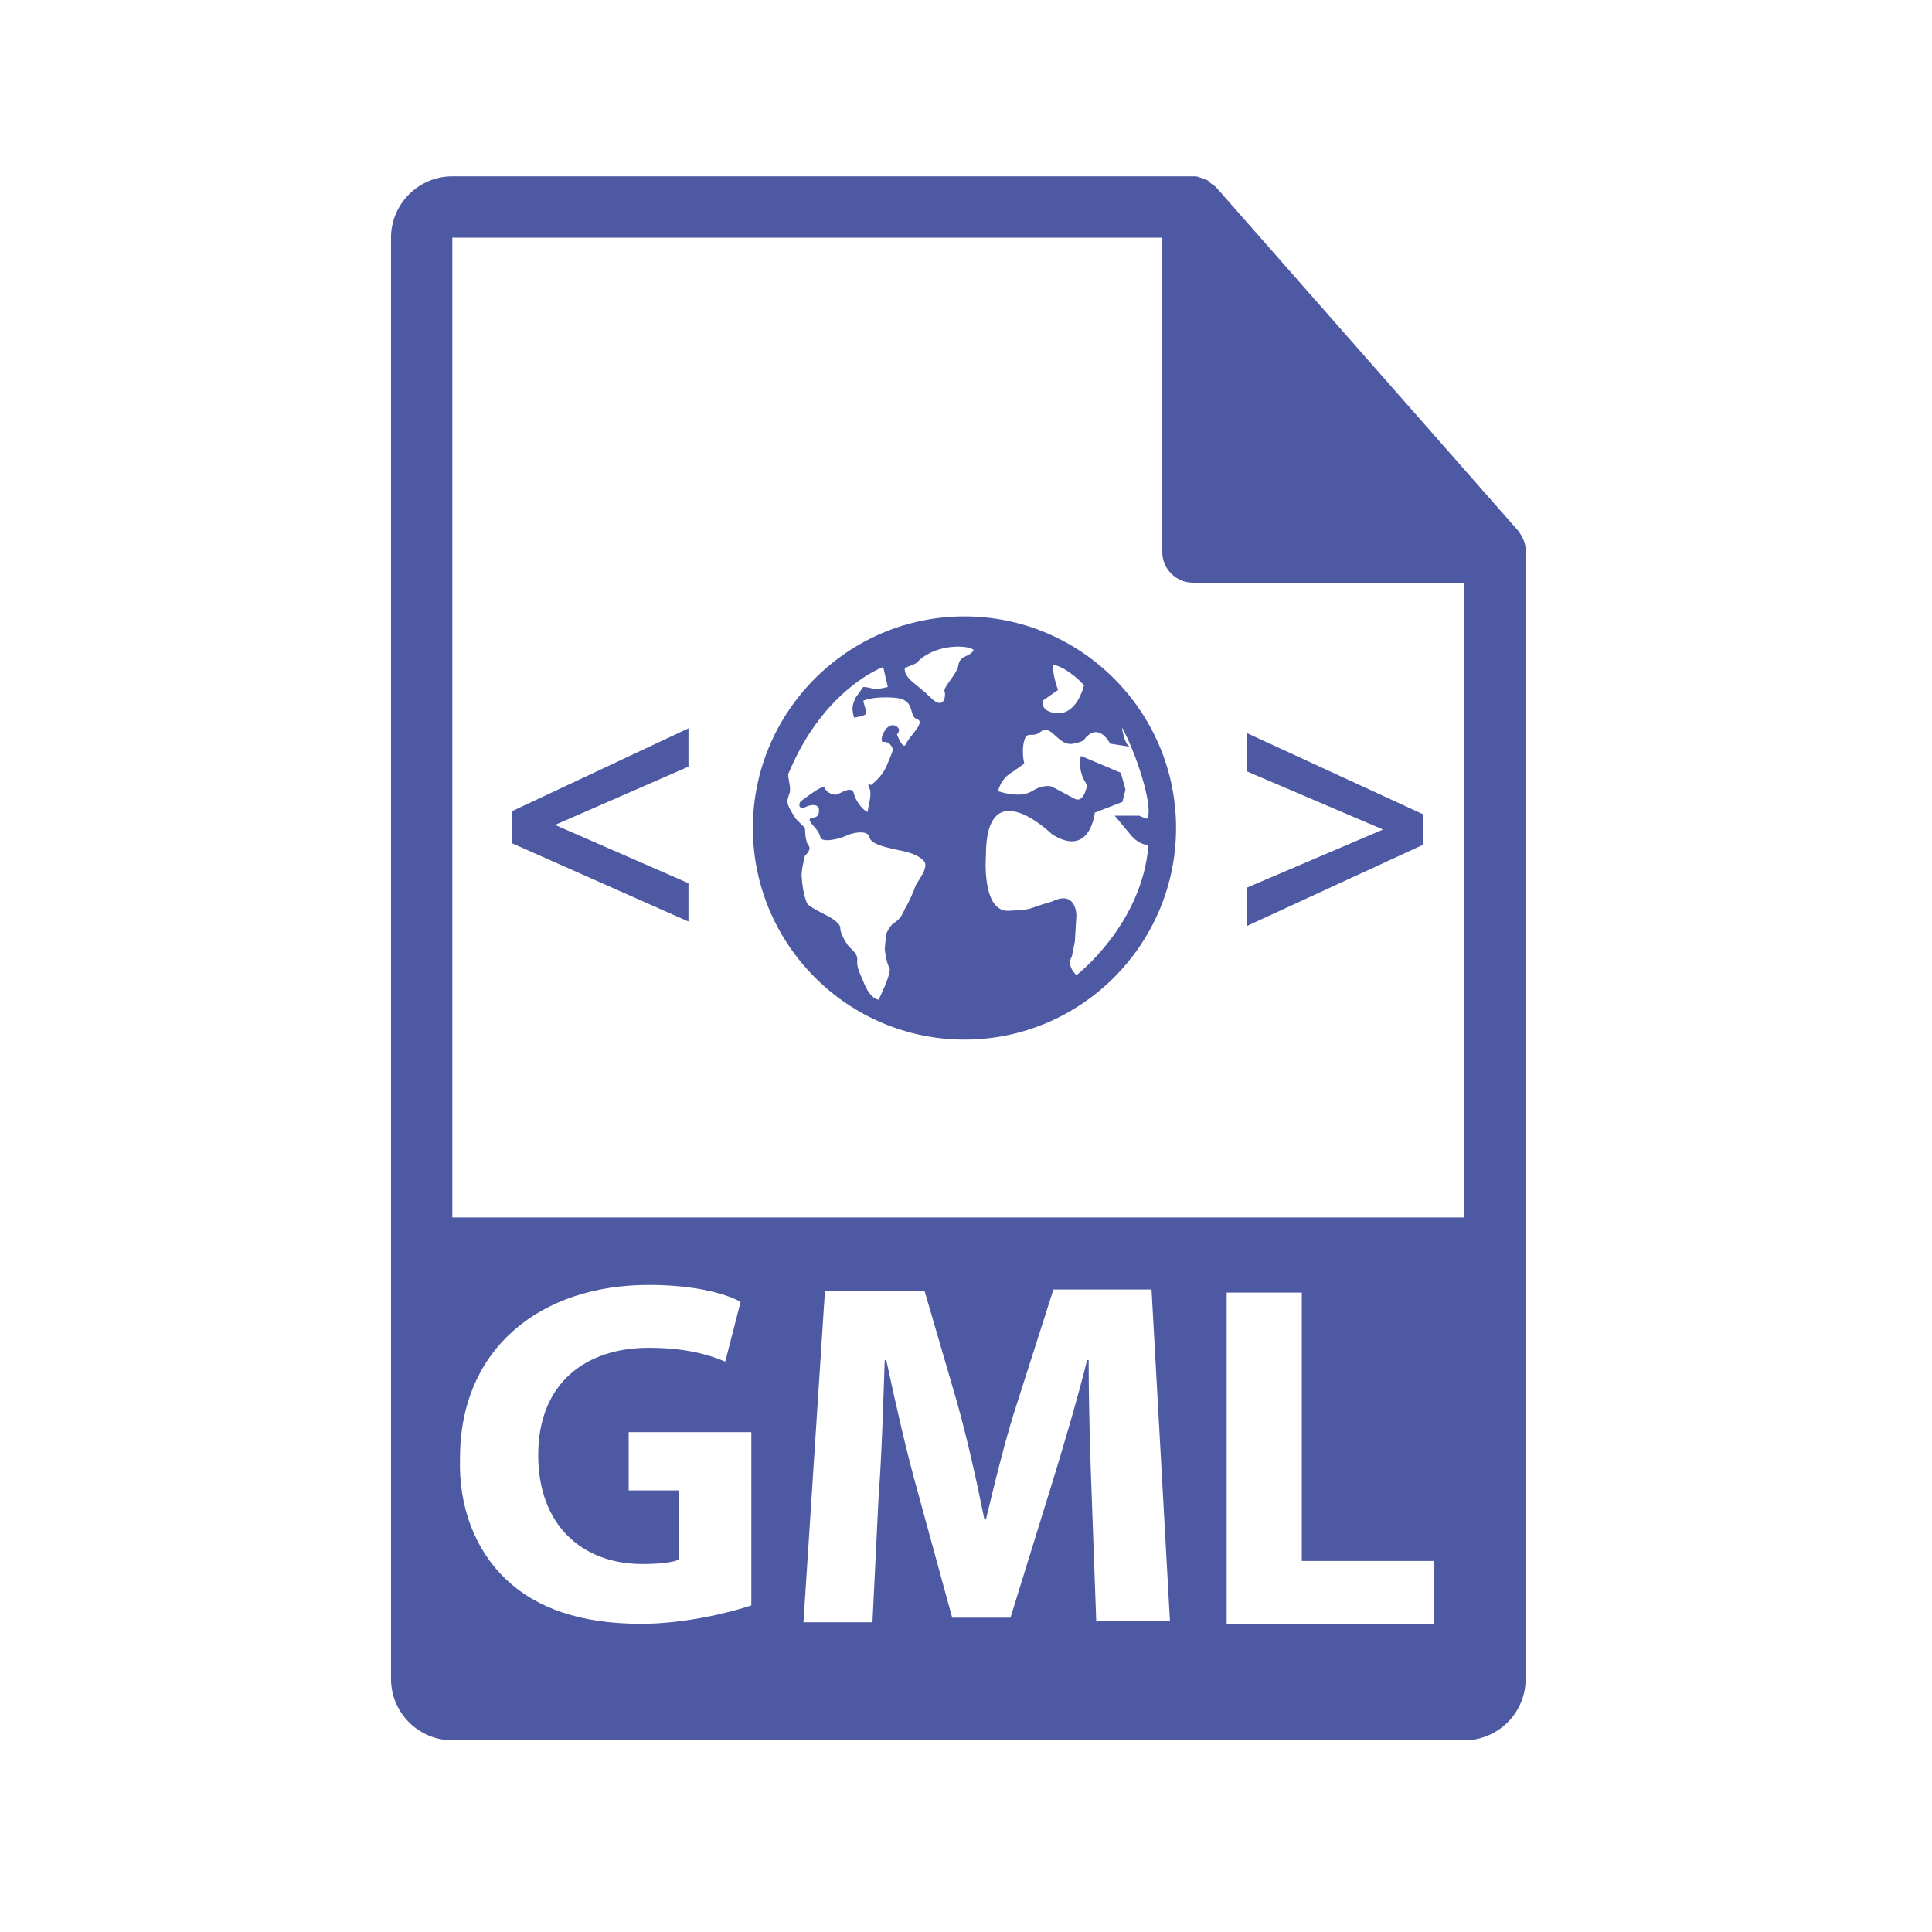 <?xml version="1.0" encoding="utf-8"?>
<!-- Generator: Adobe Illustrator 15.0.2, SVG Export Plug-In  -->
<!DOCTYPE svg PUBLIC "-//W3C//DTD SVG 1.1//EN" "http://www.w3.org/Graphics/SVG/1.1/DTD/svg11.dtd">
<svg version="1.1"
	 xmlns="http://www.w3.org/2000/svg" xmlns:xlink="http://www.w3.org/1999/xlink" xmlns:a="http://ns.adobe.com/AdobeSVGViewerExtensions/3.0/"
	 x="0px" y="0px" width="126px" height="126px" viewBox="-25.5 -11.5 126 126"
	 overflow="visible" enable-background="new -25.5 -11.5 126 126" xml:space="preserve">
<defs>
</defs>
<path fill="#4E59A4" d="M74,24.4c0-0.5-0.2-0.9-0.5-1.3L53.8,0.7l0,0c-0.1-0.1-0.3-0.2-0.399-0.3L53.3,0.3C53.2,0.2,53,0.2,52.9,0.1
	H52.8C52.6,0,52.5,0,52.3,0H4C1.8,0,0,1.8,0,4v94c0,2.2,1.8,4,4,4h66c2.2,0,4-1.8,4-4V24.7C74,24.6,74,24.5,74,24.4z M23.5,93.2
	c-1.5,0.5-4.4,1.2-7.2,1.2c-3.9,0-6.8-1-8.8-2.9s-3.1-4.7-3-7.9c0-7.199,5.3-11.3,12.3-11.3c2.8,0,4.9,0.5,6,1.101l-1,3.899
	c-1.2-0.5-2.7-0.899-5-0.899c-4.1,0-7.2,2.3-7.2,7c0,4.5,2.8,7.1,6.8,7.1c1.1,0,2-0.1,2.4-0.3v-4.5h-3.3v-3.8h8V93.2z M46,94.4
	L46,94.4L46,94.4L45.7,86.1C45.6,83.5,45.5,80.4,45.5,77.2h-0.1C44.7,80,43.8,83,43,85.6L40.4,94h-3.8l-2.3-8.4
	c-0.7-2.5-1.4-5.6-2-8.399h-0.1C32.1,80.1,32,83.5,31.8,86.1l-0.4,8.2h-4.5l1.4-21.6h6.5l2.1,7.2c0.7,2.5,1.3,5.199,1.8,7.699h0.1
	c0.601-2.5,1.3-5.399,2.101-7.8l2.3-7.2H49.6L50.8,94.2H46V94.4z M54.5,94.4V72.8h4.9v17.5H68V94.4H54.5z M70,67.9H4V4h46.3v20.5
	c0,1.1,0.9,2,2,2H70V67.9z M7.9,41.4L19.4,36v2.5l-8.7,3.8l0,0l8.7,3.8v2.5L7.9,43.5V41.4z M67.3,43.6l-11.5,5.3v-2.5l8.9-3.8l0,0
	l-8.9-3.8v-2.5l11.5,5.3V43.6z M37.4,28.7c-7.6,0-13.8,6.2-13.8,13.8s6.2,13.8,13.8,13.8s13.8-6.2,13.8-13.8S45,28.7,37.4,28.7z
	 M42.5,34.2l1-0.7c0,0-0.4-1.1-0.3-1.6c0.2-0.1,1.2,0.4,2,1.3C44.6,35.3,43.4,35,43.4,35S42.4,35,42.5,34.2z M34.2,46.3
	c-0.1,0.3-0.4,1-0.7,1.5c-0.2,0.5-0.4,0.7-0.7,0.9c-0.3,0.2-0.5,0.7-0.5,0.7l-0.1,1c0,0,0.1,0.9,0.3,1.2c0.2,0.3-0.7,2.1-0.7,2.1
	c-0.5-0.101-0.8-0.7-1-1.2c-0.2-0.5-0.4-0.8-0.4-1.3c0.1-0.6-0.5-0.8-0.7-1.2c-0.2-0.3-0.4-0.7-0.4-1s-0.7-0.7-0.7-0.7
	s-1.2-0.6-1.4-0.8c-0.2-0.2-0.4-1.3-0.4-1.7c-0.1-0.4,0.2-1.5,0.2-1.5s0.5-0.4,0.2-0.7C27,43.3,27,42.5,27,42.5l-0.6-0.6
	c0,0-0.4-0.6-0.5-0.9s0-0.5,0.1-0.8c0.1-0.3-0.1-0.9-0.1-1.2c2.3-5.6,6.2-7,6.2-7l0.3,1.3c0,0-0.7,0.2-1,0.1
	c-0.4-0.1-0.6-0.1-0.6-0.1L30.3,34c0,0-0.2,0.4-0.2,0.7c0,0.3,0.1,0.6,0.1,0.6S31,35.2,31,35s-0.1-0.4-0.1-0.4l-0.1-0.4
	c0,0,0.6-0.3,2-0.2c1.5,0.1,0.9,1.2,1.5,1.4c0.6,0.2-0.5,1.1-0.7,1.6c-0.2,0.5-0.6-0.6-0.6-0.6s0.4-0.4-0.2-0.6
	c-0.6-0.1-1,1.1-0.7,1.1c0.3-0.1,0.7,0.3,0.6,0.6c-0.1,0.3-0.1,0.3-0.4,1c-0.3,0.7-1,1.2-1,1.2s-0.3-0.2-0.1,0.2
	c0.2,0.4-0.1,1.2-0.1,1.5c0,0.2-0.7-0.4-0.9-1.1c-0.1-0.6-0.8-0.1-1.1,0c-0.2,0.1-0.7-0.1-0.8-0.4c-0.1-0.3-1.2,0.6-1.5,0.8
	c-0.3,0.2-0.2,0.7,0.3,0.4c0.5-0.2,0.9-0.1,0.8,0.4s-0.6,0.2-0.6,0.5c0.1,0.3,0.6,0.6,0.7,1.1c0.1,0.4,1.3,0.1,1.7-0.1
	c0.4-0.2,1.4-0.4,1.5,0.1c0.1,0.5,1.3,0.7,1.7,0.8s1.3,0.2,1.8,0.7C35.2,45,34.3,46,34.2,46.3z M37,31.9c-0.1,0.6-1,1.4-0.9,1.7
	c0.1,0.2,0,1.3-0.9,0.4c-0.9-0.9-1.7-1.2-1.7-1.9c0-0.1,0.9-0.3,0.9-0.5c1.3-1.2,3.4-1,3.6-0.7C37.7,31.4,37.1,31.2,37,31.9z
	 M47.7,36c0.8,1.4,2.1,5.2,1.6,5.9c-0.3-0.1-0.5-0.2-0.5-0.2h-1.6l1,1.2c0,0,0.5,0.7,1.2,0.7c-0.4,5.2-4.7,8.5-4.7,8.5
	c-0.7-0.7-0.3-1.2-0.3-1.2l0.199-1l0.101-1.7c0,0,0-1.7-1.601-0.9c-1.8,0.5-1,0.5-2.8,0.6s-1.5-3.6-1.5-3.6c0-5.6,4.3-1.4,4.3-1.4
	c2.5,1.6,2.801-1.4,2.801-1.4l1.8-0.7l0.2-0.8L47.6,38.9L45,37.8c0,0-0.3,0.9,0.4,1.9c0,0-0.2,1.2-0.801,0.9l-1.5-0.8
	c0,0-0.5-0.2-1.3,0.3s-2.2,0-2.2,0s0.101-0.8,1-1.3l0.7-0.5c0,0-0.2-0.8,0-1.5c0.2-0.7,0.5-0.1,1.101-0.6c0.699-0.5,1.1,1,2.1,0.8
	s0.5-0.3,1.2-0.7c0.7-0.3,1.2,0.7,1.2,0.7l1.3,0.2C47.8,37.1,47.6,35.6,47.7,36z"/>
</svg>
